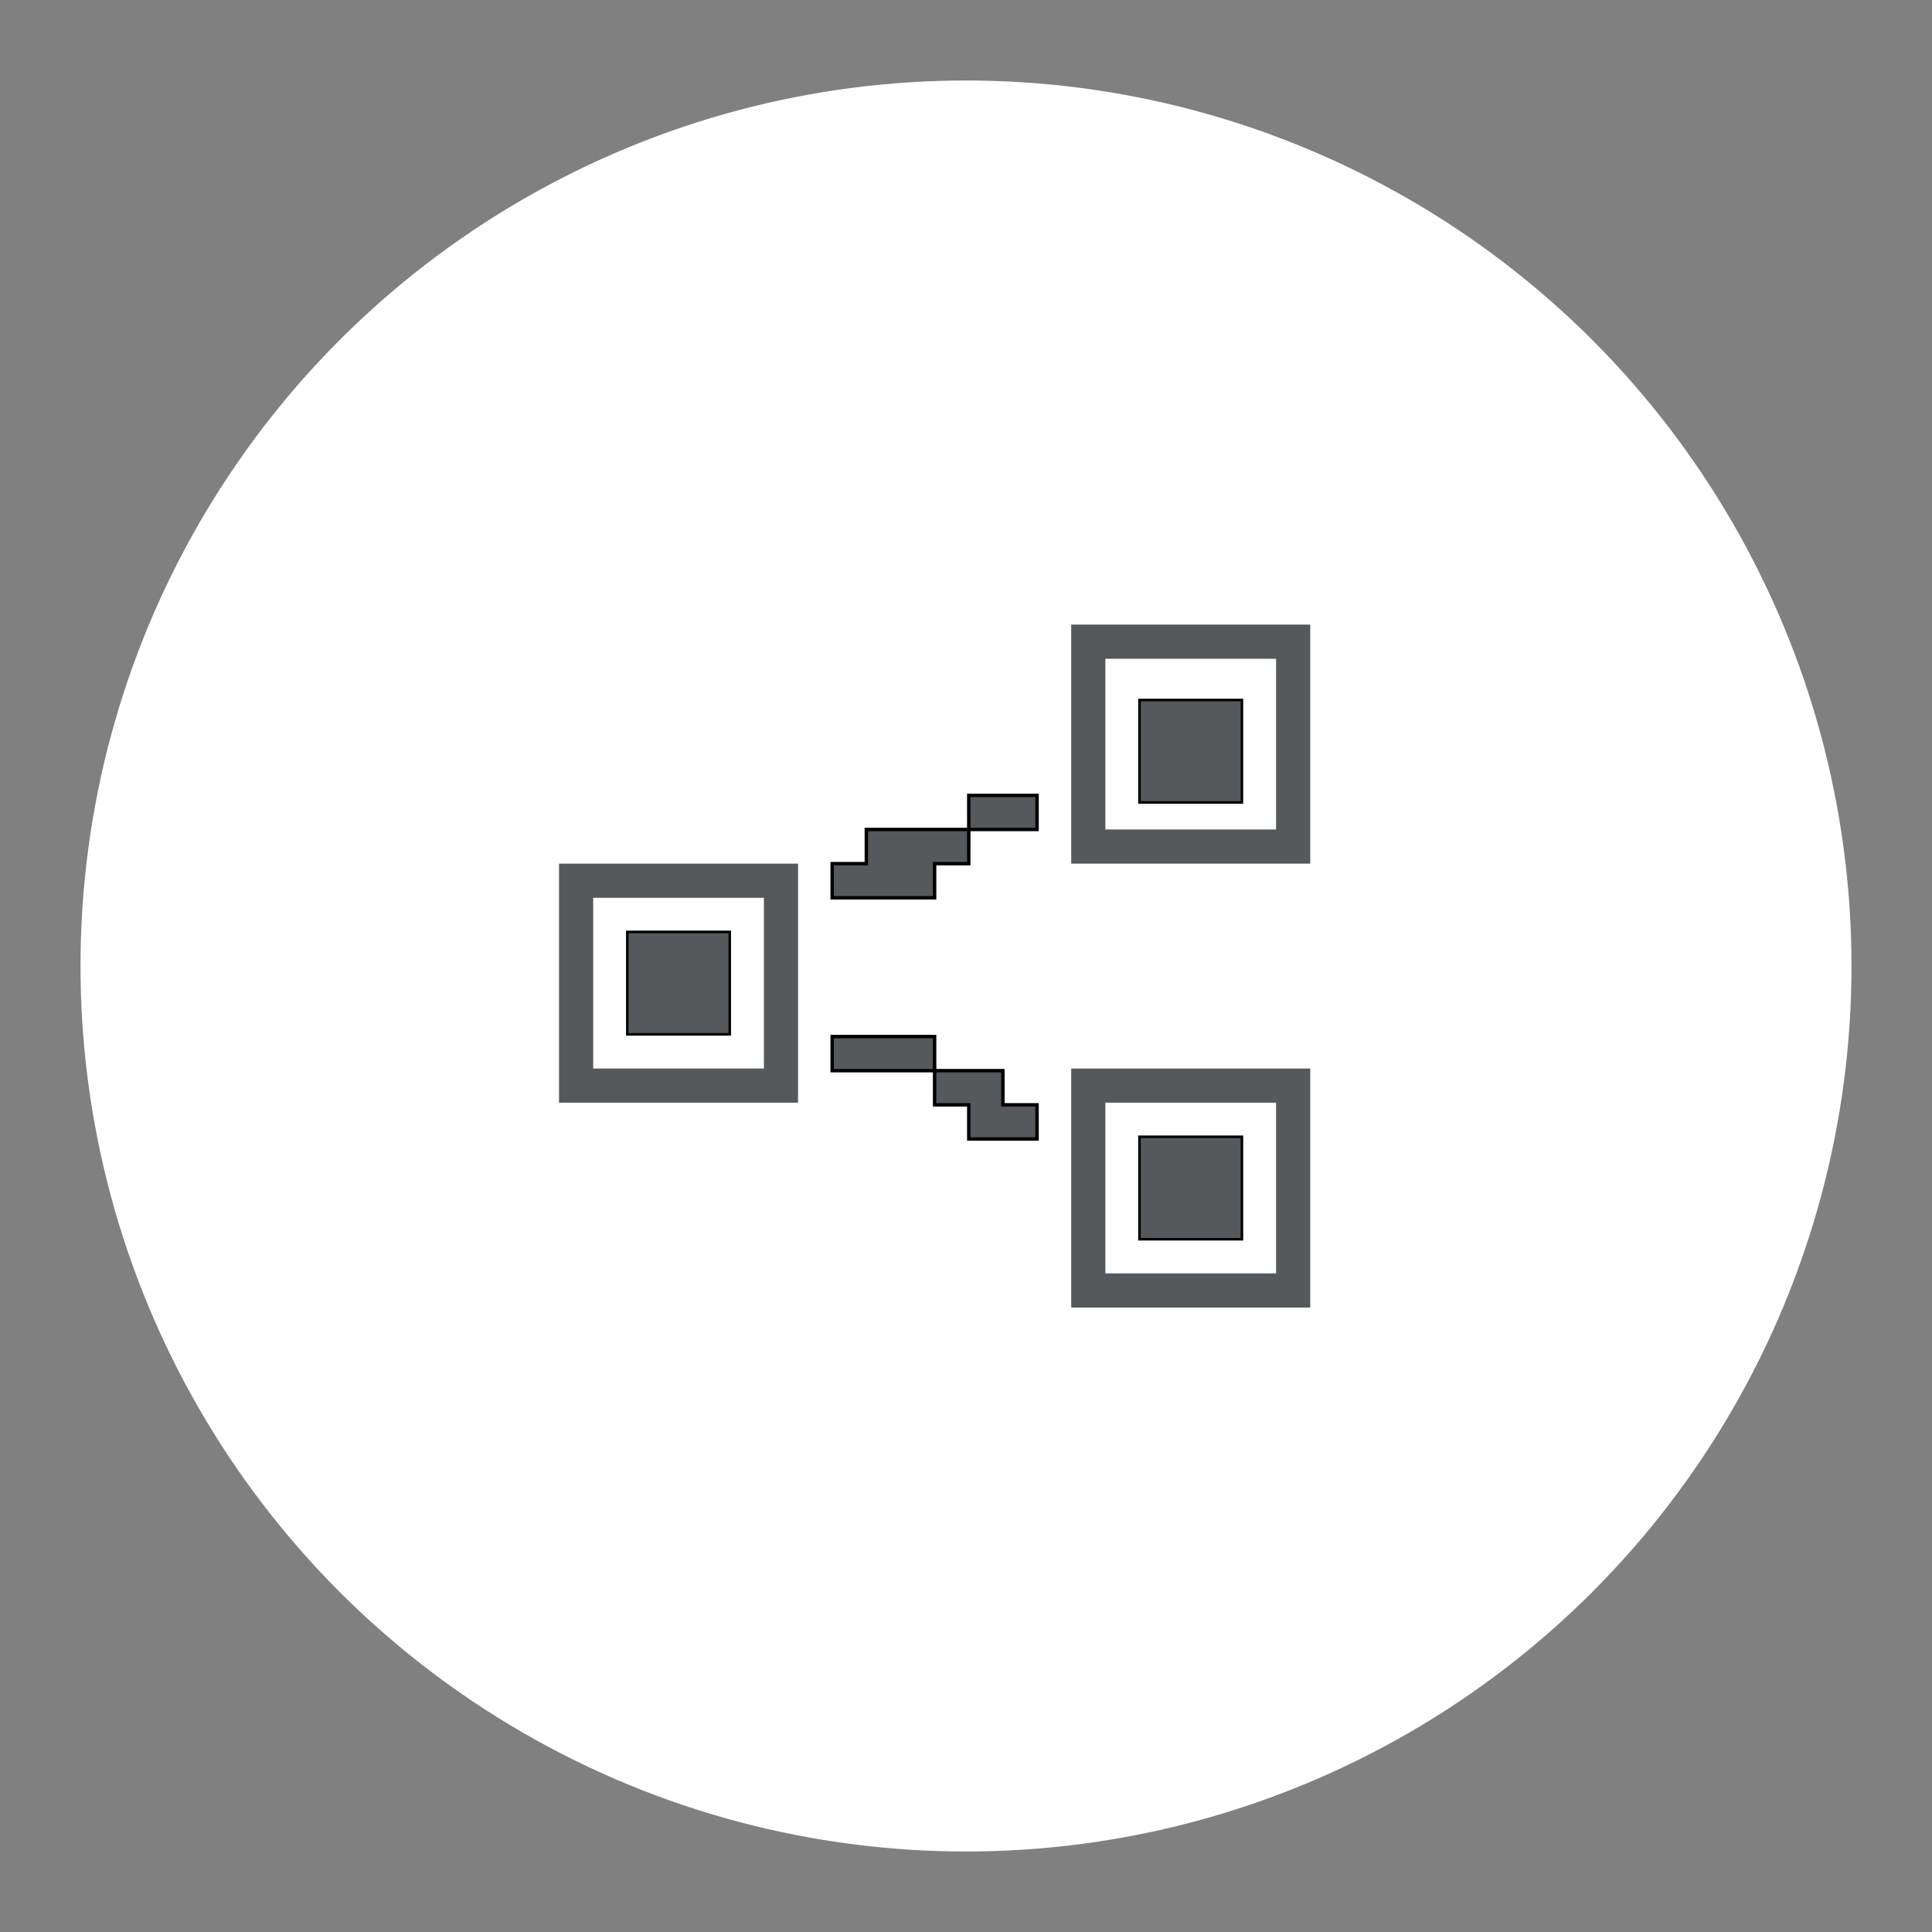 <?xml version="1.0" encoding="UTF-8"?>
<svg version="1.1" viewBox="0 0 192 192" xmlns="http://www.w3.org/2000/svg">
 <rect x="0" y="0" width="192" height="192" fill="#808080" stroke="none"/>
 <circle class="a" cx="96" cy="96" r="88" style="fill:#fff"/>
 <g transform="matrix(.509 0 0 .509 -2.511 4.062)" style="fill:#56595b">
  <path d="m114.08 207.31v-46.67h46.67v46.67zm40-6.67v-33.33h-33.33v33.33z" style="fill:#56595b"/>
  <path d="m127.41 193.97v-20h20v20z" stroke="#00000000" stroke-width=".5" style="fill:#56595b"/>
  <path d="m214.08 160.64v-46.67h46.67v46.67zm40-6.67v-33.33h-33.33v33.33z" style="fill:#56595b"/>
  <path d="m227.41 148.69v-20h20v20z" stroke="#00000000" stroke-width=".5" style="fill:#56595b"/>
  <path d="m214.08 247.31v-46.67h46.67v46.67zm40-6.67v-33.33h-33.33v33.33z" style="fill:#56595b"/>
  <g stroke="#00000000">
   <path d="m227.41 233.97v-20h20v20z" stroke-width=".5" style="fill:#56595b"/>
   <g stroke-width=".667">
    <path d="m174.08 153.97v6.67h-6.67v6.67h20v-6.67h6.67v-6.67h-13.34z" style="fill:#56595b"/>
    <path d="m194.08 147.31v6.66h13.33v-6.66h-6.67z" style="fill:#56595b"/>
    <path d="m167.41 194.4v6.66h20v-6.66h-13.33z" style="fill:#56595b"/>
    <path d="m187.41 201.06v6.67h6.67v6.67h13.33v-6.67h-6.67v-6.67h-6.66z" style="fill:#56595b"/>
   </g>
  </g>
 </g>
</svg>
